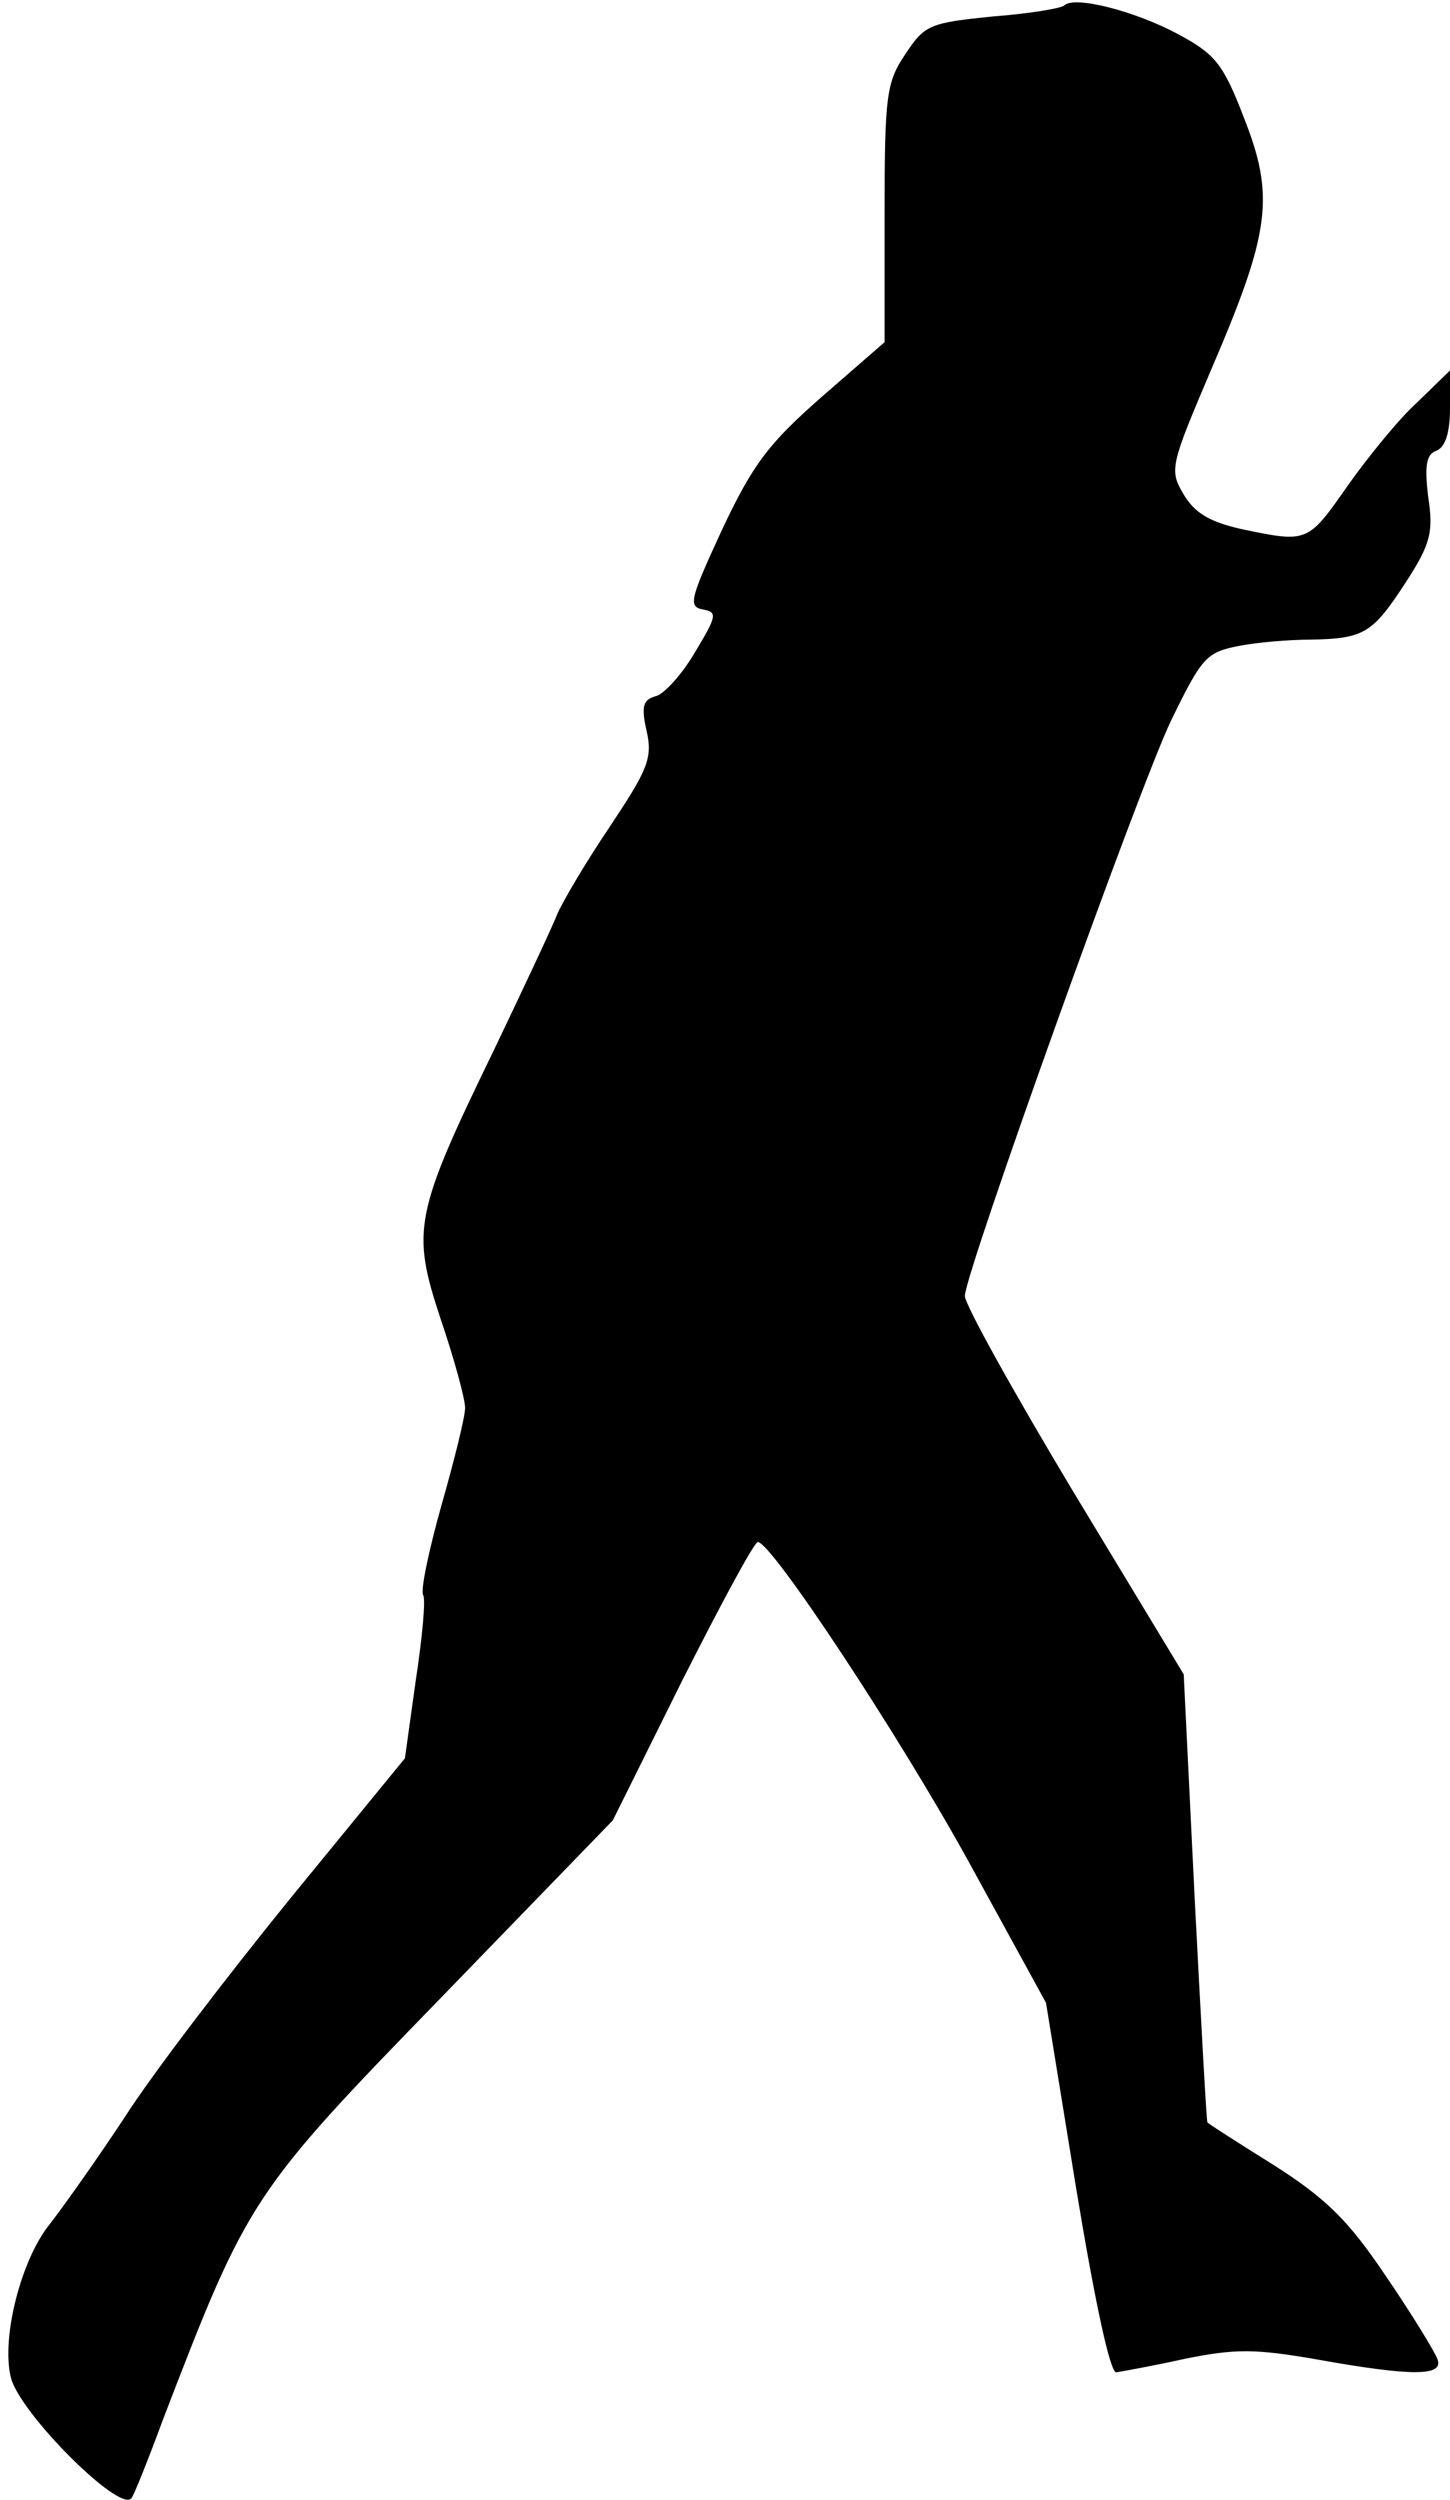 <?xml version="1.0" standalone="no"?>
<!DOCTYPE svg PUBLIC "-//W3C//DTD SVG 20010904//EN"
 "http://www.w3.org/TR/2001/REC-SVG-20010904/DTD/svg10.dtd">
<svg version="1.0" xmlns="http://www.w3.org/2000/svg"
 width="159pt" height="274pt" viewBox="0 0 159 274"
 preserveAspectRatio="xMidYMid meet">
<g transform="translate(0,274) scale(0.1,-0.1)"
fill="#000000" stroke="none">
<path fill="#000000" stroke="none" d="M1167 2734 c-3 -3 -38 -9 -78 -12 -69
-7 -75 -9 -96 -41 -21 -31 -23 -45 -23 -175 l0 -141 -69 -60 c-58 -51 -75 -73
-109 -145 -35 -76 -38 -85 -21 -88 16 -3 15 -7 -9 -47 -14 -24 -34 -46 -43
-48 -14 -4 -16 -11 -10 -38 7 -30 1 -43 -41 -106 -27 -40 -52 -83 -57 -95 -5
-13 -36 -79 -69 -148 -88 -181 -91 -198 -59 -295 15 -44 27 -88 27 -98 0 -10
-12 -58 -26 -107 -14 -50 -23 -93 -20 -98 3 -5 -1 -47 -8 -93 l-12 -86 -126
-154 c-69 -85 -151 -192 -181 -239 -31 -47 -68 -99 -82 -117 -32 -39 -54 -126
-43 -169 10 -39 119 -148 132 -132 2 1 18 41 35 87 93 242 97 248 304 461
l189 195 76 153 c42 83 79 152 83 152 15 0 155 -212 231 -350 l85 -155 33
-203 c20 -121 37 -202 44 -202 6 1 40 7 76 15 55 11 76 11 145 -1 106 -19 139
-18 131 1 -3 8 -28 49 -56 90 -41 61 -65 85 -123 122 -40 25 -73 46 -73 47 -1
0 -7 111 -14 246 l-12 245 -121 200 c-66 110 -120 207 -119 215 2 30 191 557
226 630 34 70 39 75 74 82 20 4 56 7 79 7 59 1 68 7 104 62 28 43 31 56 25 95
-4 34 -2 46 9 50 10 4 15 20 15 47 l0 41 -36 -35 c-20 -18 -54 -60 -76 -91
-44 -63 -44 -63 -116 -48 -36 8 -52 18 -64 38 -16 27 -15 31 31 139 64 149 69
188 35 274 -23 60 -32 70 -73 92 -47 25 -113 42 -124 31z"/>
</g>
</svg>
